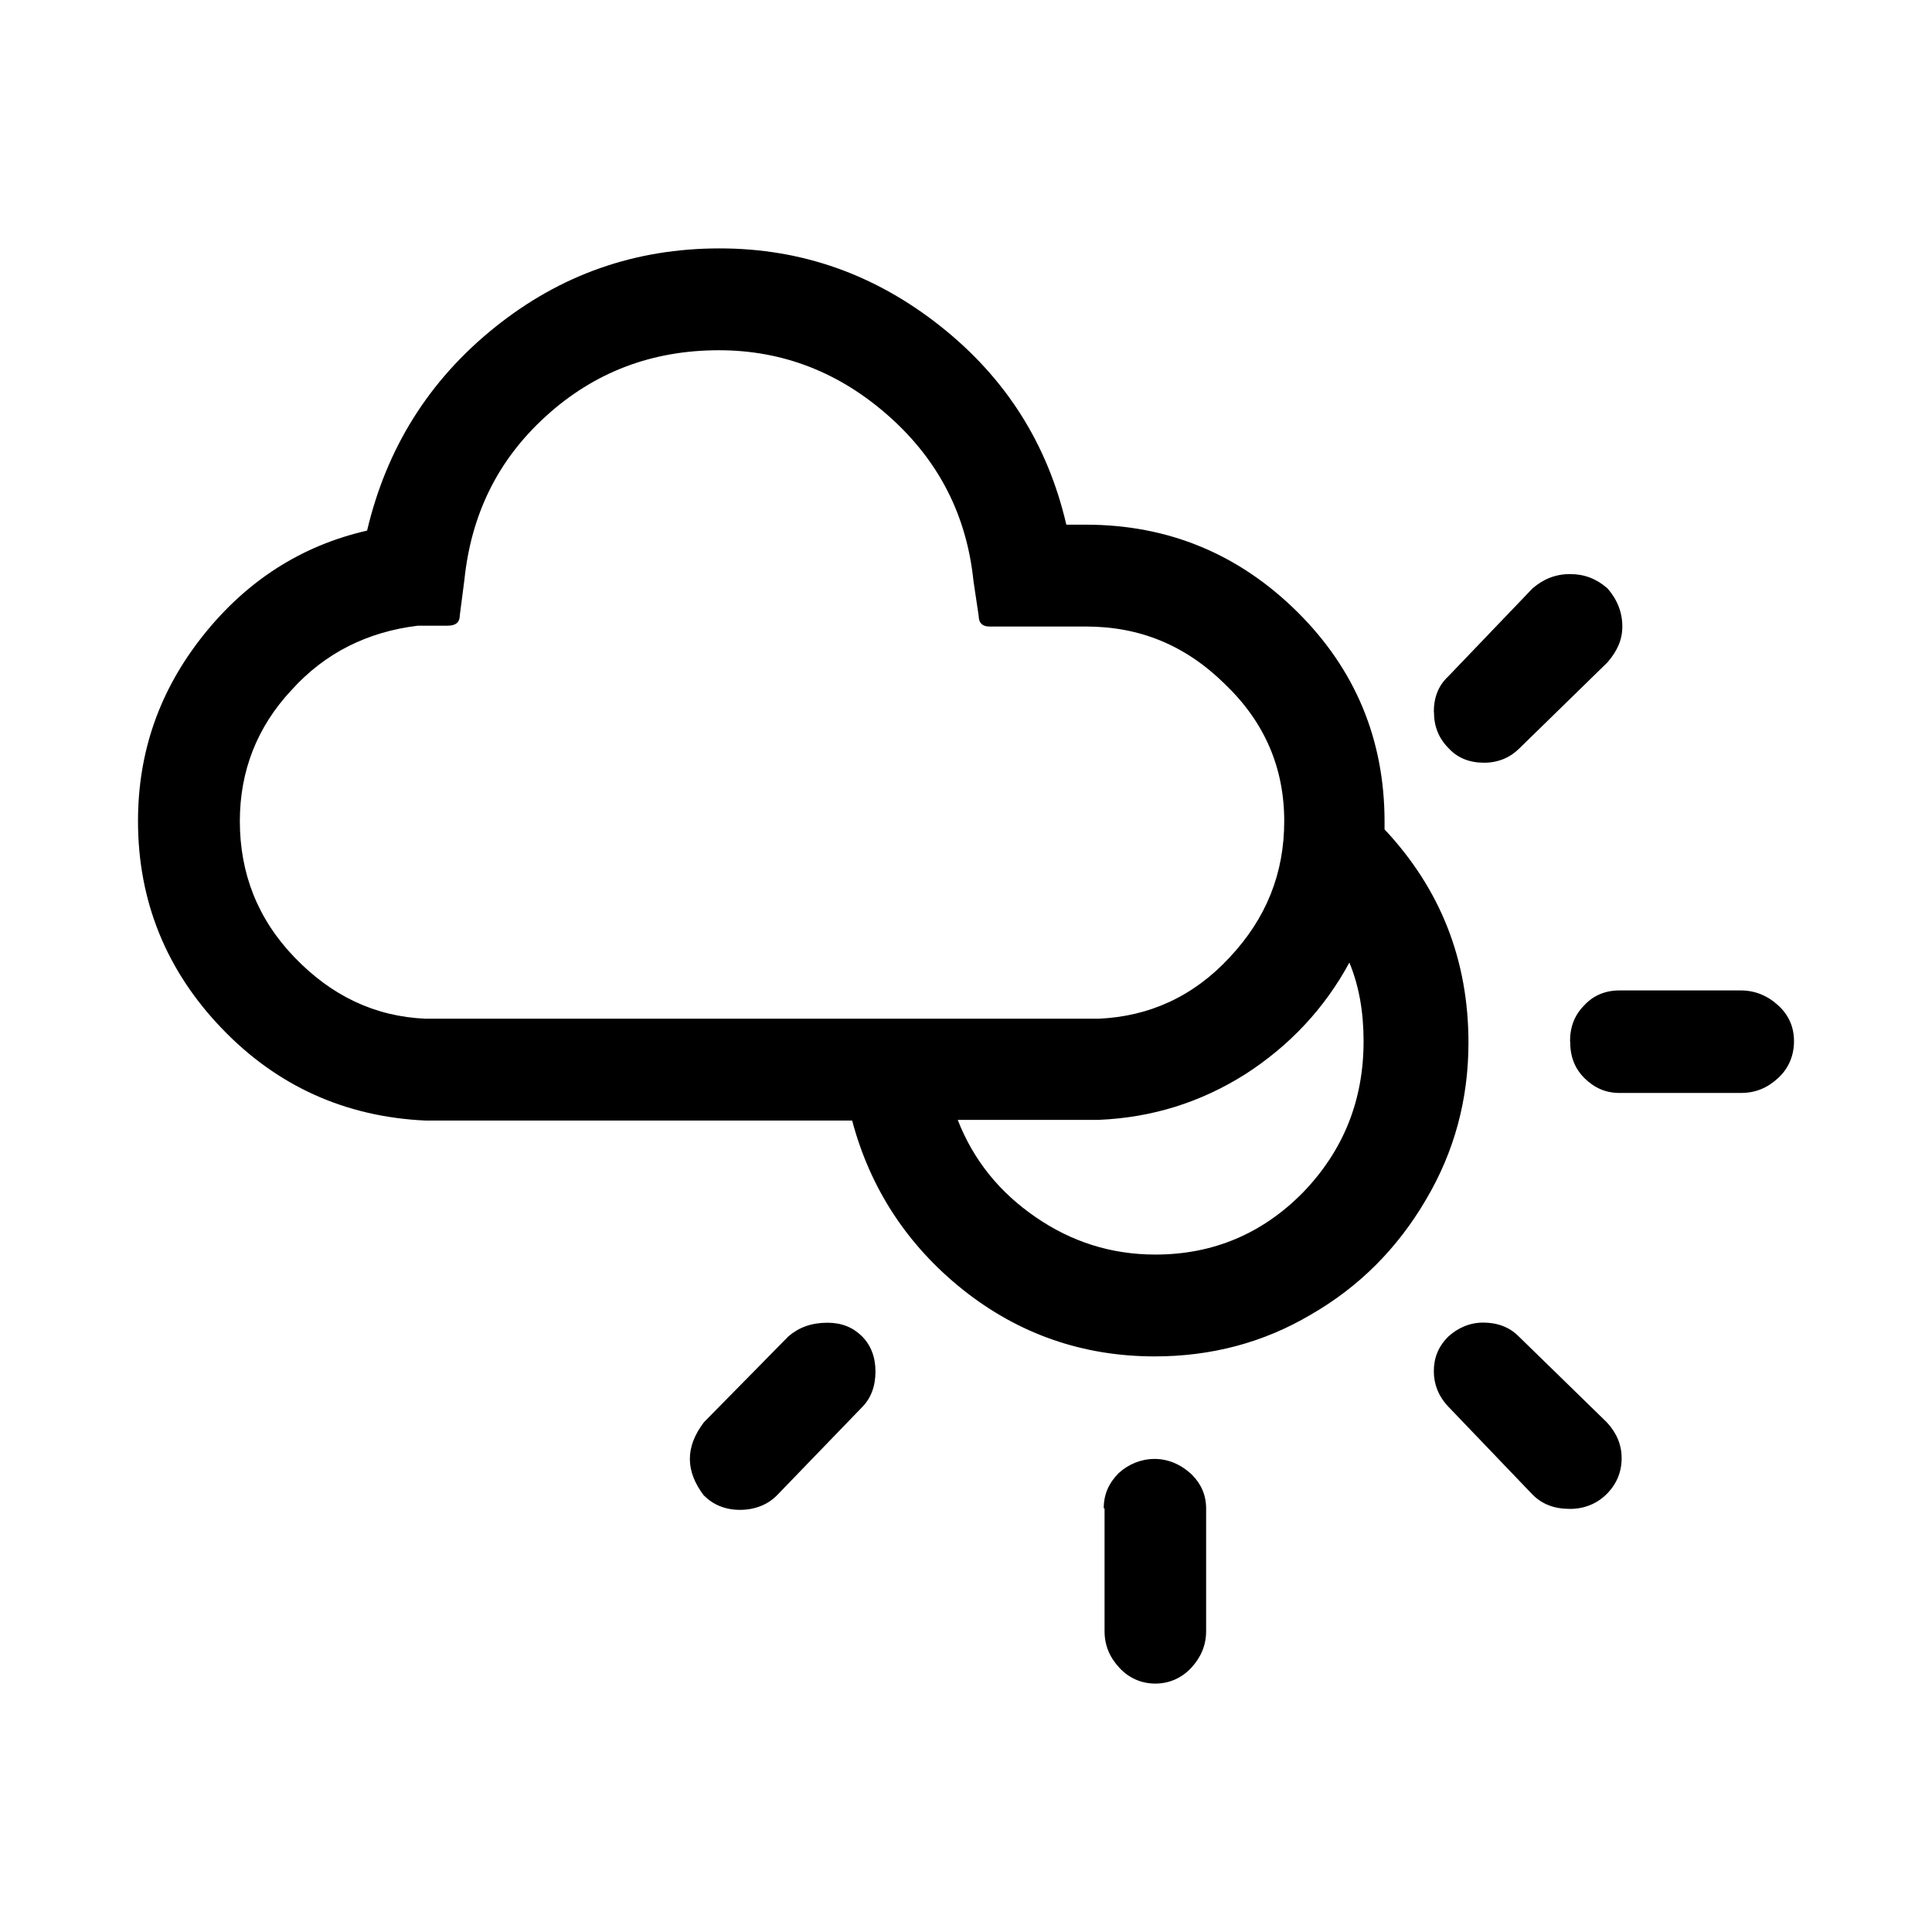 <svg role="img" focusable="false" aria-hidden="true" xmlns="http://www.w3.org/2000/svg" viewBox="0 0 14 14"><path d="M 1,5.95 C 1,5.446 1.157,5.001 1.472,4.605 1.787,4.209 2.183,3.954 2.66,3.845 2.801,3.249 3.105,2.76 3.582,2.375 4.06,1.99 4.602,1.8 5.215,1.8 c 0.597,0 1.128,0.19 1.6,0.564 C 7.288,2.739 7.591,3.216 7.727,3.802 l 0.141,0 c 0.597,0 1.107,0.212 1.53,0.629 0.423,0.418 0.635,0.928 0.635,1.524 0,0.005 0,0.011 0,0.022 0,0.011 0,0.022 0,0.033 0.407,0.434 0.608,0.949 0.608,1.546 0,0.412 -0.103,0.792 -0.309,1.139 C 10.125,9.048 9.848,9.325 9.501,9.525 9.154,9.731 8.774,9.829 8.367,9.829 7.846,9.829 7.38,9.666 6.978,9.346 6.577,9.026 6.306,8.614 6.175,8.12 l -3.092,0 C 2.503,8.093 2.009,7.871 1.608,7.453 1.206,7.035 1,6.531 1,5.95 Z m 0.738,0 c 0,0.38 0.13,0.711 0.396,0.987 0.266,0.277 0.58,0.429 0.949,0.445 l 4.877,0 C 8.329,7.366 8.649,7.22 8.91,6.938 9.175,6.656 9.306,6.33 9.306,5.95 9.306,5.565 9.165,5.234 8.877,4.958 8.59,4.675 8.259,4.54 7.868,4.54 l -0.7,0 c -0.049,0 -0.076,-0.027 -0.076,-0.076 L 7.054,4.209 C 7.005,3.737 6.805,3.341 6.447,3.021 6.089,2.701 5.676,2.538 5.21,2.538 c -0.483,0 -0.901,0.157 -1.253,0.477 C 3.604,3.335 3.414,3.731 3.365,4.203 l -0.033,0.255 c 0,0.049 -0.027,0.076 -0.087,0.076 l -0.217,0 C 2.665,4.578 2.356,4.73 2.112,5.001 1.863,5.267 1.738,5.587 1.738,5.95 Z m 3.363,4.888 c -0.136,-0.179 -0.136,-0.353 0,-0.532 L 5.714,9.683 c 0.076,-0.065 0.168,-0.098 0.282,-0.098 0.103,0 0.184,0.033 0.25,0.098 0.065,0.065 0.098,0.152 0.098,0.255 0,0.108 -0.033,0.195 -0.098,0.26 l -0.618,0.64 c -0.065,0.065 -0.157,0.103 -0.266,0.103 -0.108,0 -0.195,-0.038 -0.26,-0.103 z M 6.94,8.115 C 7.054,8.408 7.244,8.641 7.505,8.82 7.765,8.999 8.052,9.091 8.373,9.091 c 0.418,0 0.776,-0.152 1.069,-0.45 0.293,-0.304 0.439,-0.667 0.439,-1.096 0,-0.212 -0.033,-0.401 -0.103,-0.57 C 9.599,7.307 9.344,7.578 9.024,7.784 8.698,7.99 8.345,8.099 7.96,8.115 l -1.02,0 z M 7.998,10.93 c 0,-0.103 0.038,-0.184 0.108,-0.255 0.071,-0.065 0.163,-0.103 0.26,-0.103 0.098,0 0.19,0.038 0.271,0.114 0.065,0.065 0.103,0.146 0.103,0.244 l 0,0.89 c 0,0.103 -0.038,0.19 -0.108,0.266 -0.071,0.076 -0.163,0.114 -0.26,0.114 -0.098,0 -0.19,-0.038 -0.26,-0.114 -0.071,-0.076 -0.108,-0.163 -0.108,-0.266 l 0,-0.89 z m 2.392,-0.993 c 0,-0.098 0.033,-0.179 0.103,-0.25 0.071,-0.065 0.157,-0.103 0.255,-0.103 0.103,0 0.19,0.033 0.255,0.098 l 0.64,0.624 c 0.071,0.076 0.108,0.163 0.108,0.26 0,0.103 -0.038,0.19 -0.108,0.26 -0.071,0.071 -0.163,0.108 -0.266,0.108 -0.114,0 -0.201,-0.033 -0.271,-0.103 l -0.613,-0.64 c -0.071,-0.076 -0.103,-0.163 -0.103,-0.255 z m 0,-4.779 c 0,-0.103 0.033,-0.19 0.103,-0.255 l 0.613,-0.64 c 0.076,-0.065 0.163,-0.103 0.271,-0.103 0.103,0 0.19,0.033 0.271,0.103 0.071,0.081 0.108,0.174 0.108,0.277 0,0.098 -0.038,0.179 -0.108,0.26 L 11.009,5.424 c -0.065,0.065 -0.152,0.103 -0.255,0.103 -0.103,0 -0.19,-0.033 -0.255,-0.103 C 10.423,5.348 10.391,5.261 10.391,5.158 Z m 0.987,2.387 c 0,-0.103 0.033,-0.19 0.103,-0.26 0.065,-0.071 0.152,-0.108 0.255,-0.108 l 0.879,0 c 0.103,0 0.195,0.038 0.271,0.108 C 12.962,7.355 13,7.442 13,7.545 13,7.648 12.962,7.741 12.886,7.811 12.81,7.882 12.723,7.92 12.615,7.92 l -0.879,0 c -0.103,0 -0.184,-0.038 -0.255,-0.108 -0.071,-0.071 -0.103,-0.157 -0.103,-0.266 z"/></svg>
